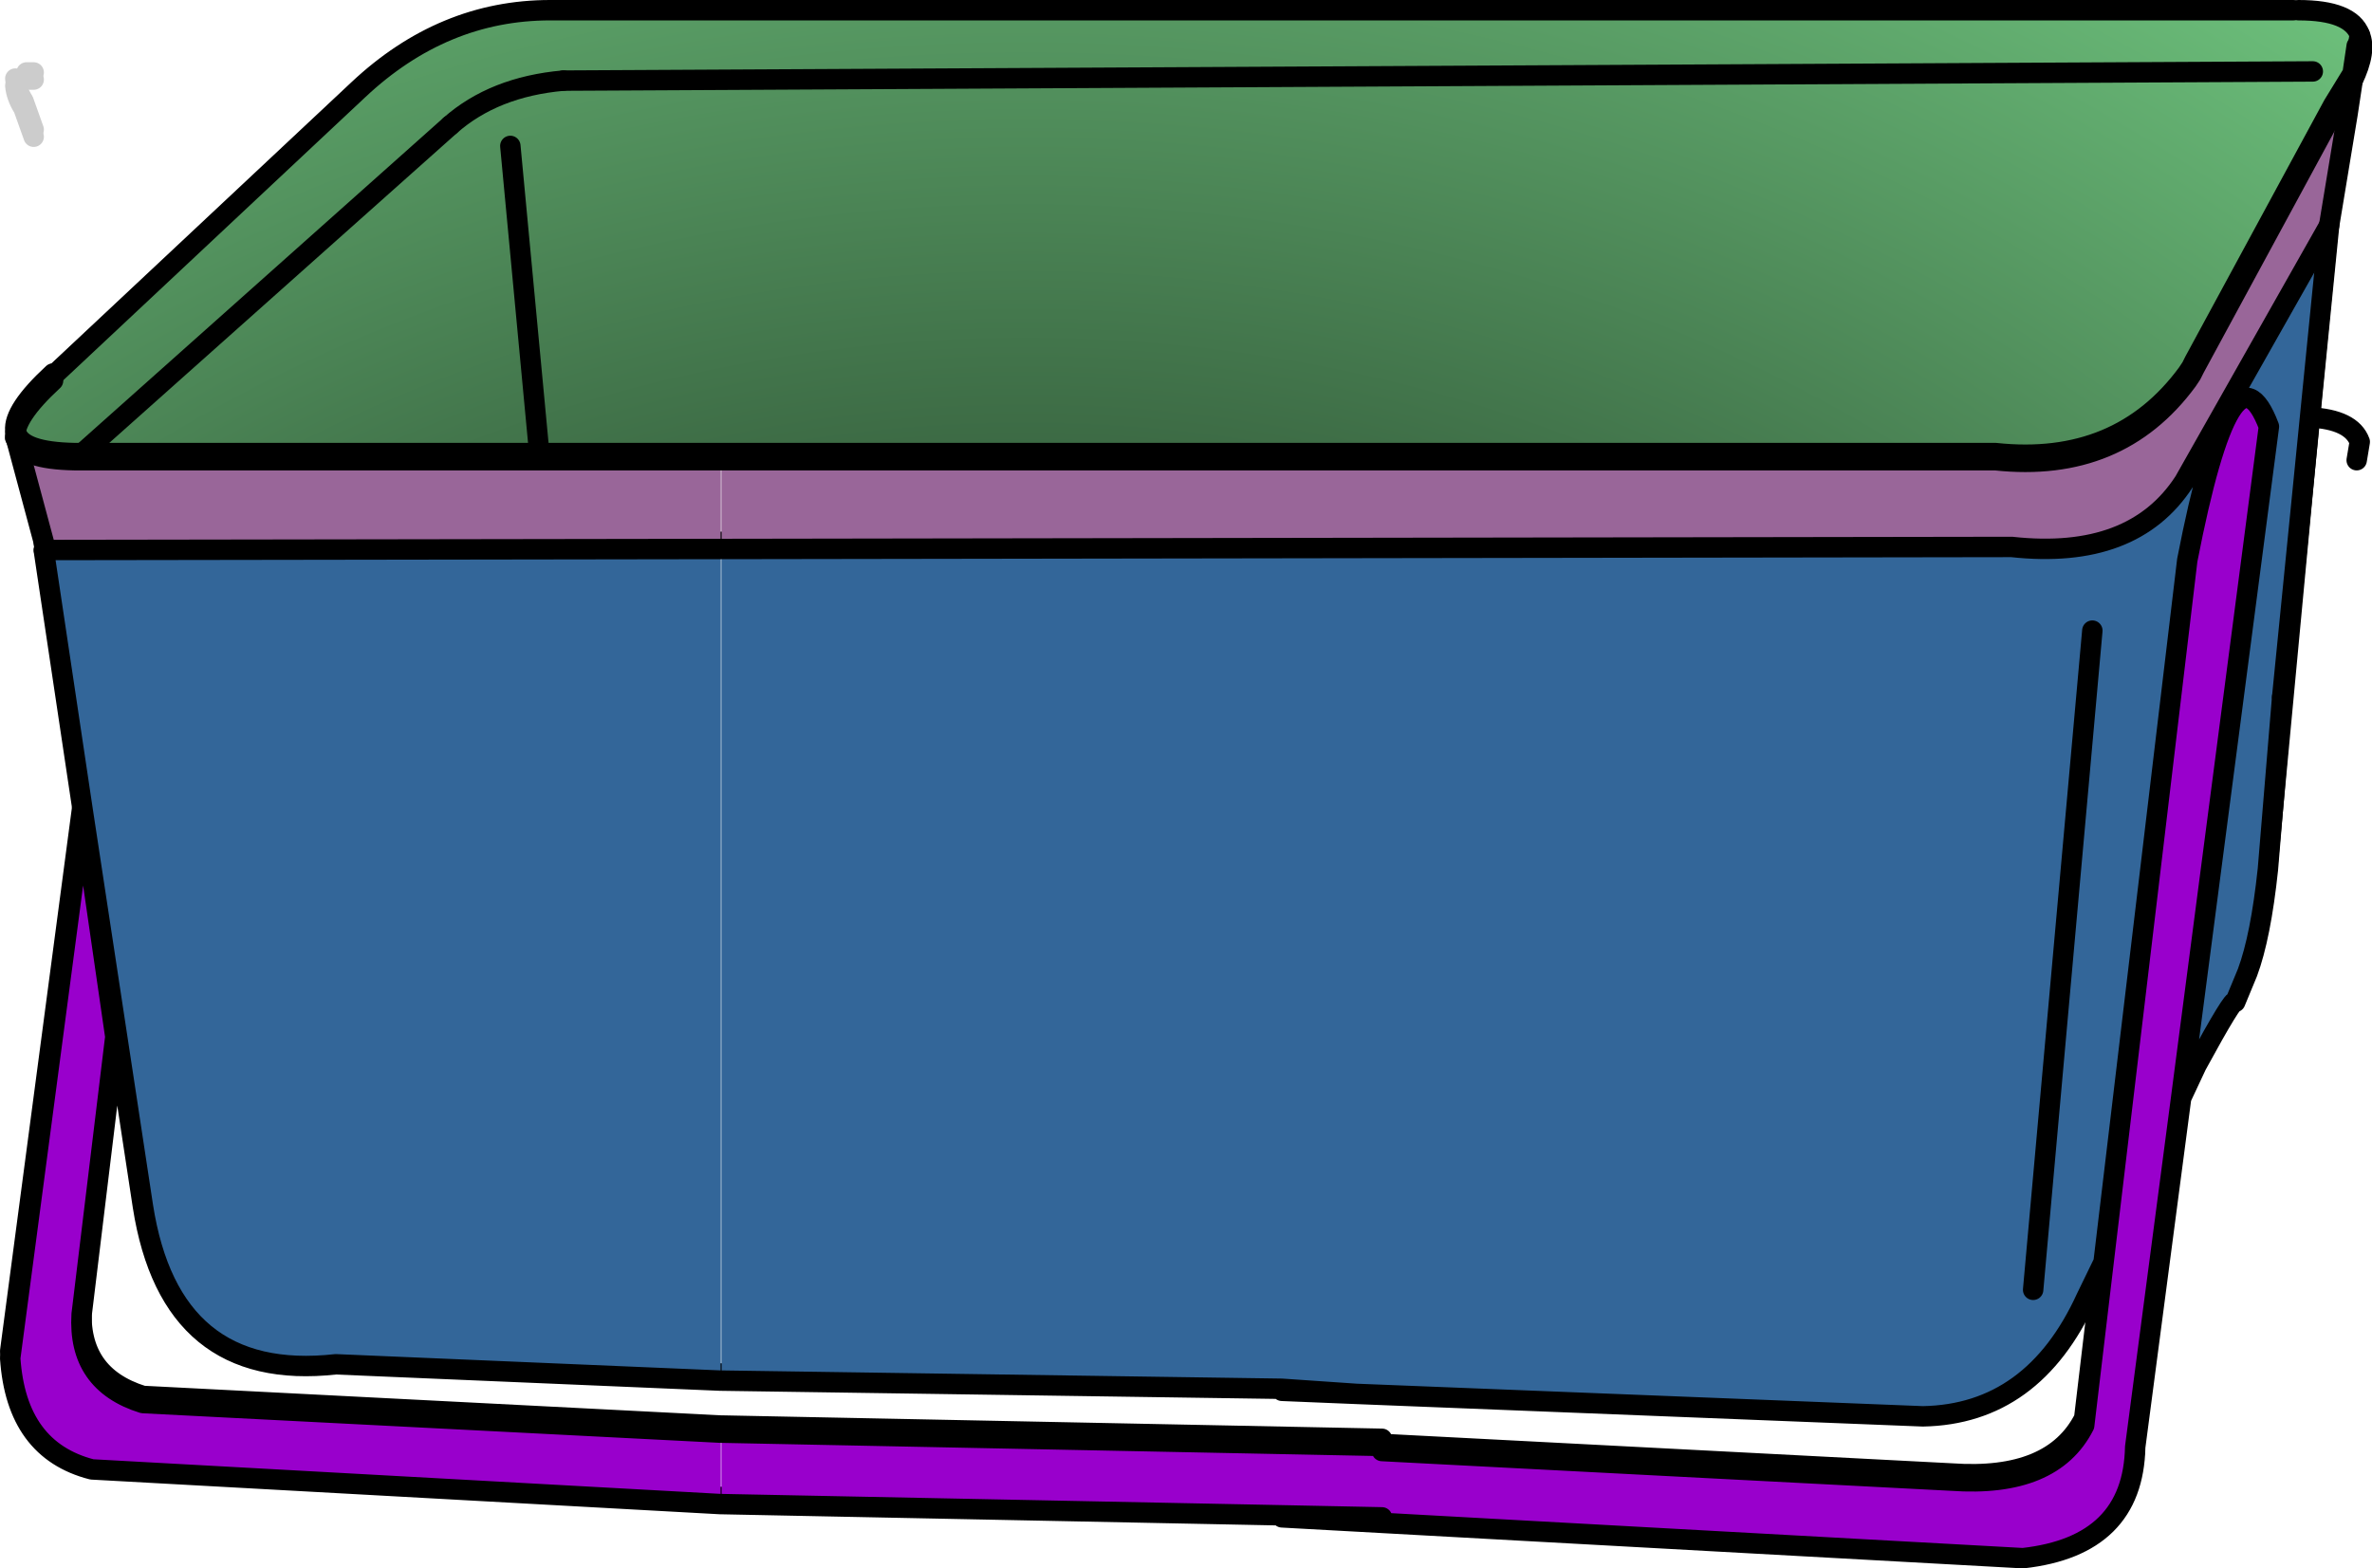 <?xml version="1.0" encoding="UTF-8" standalone="no"?>
<svg xmlns:xlink="http://www.w3.org/1999/xlink" height="76.85px" width="116.2px" xmlns="http://www.w3.org/2000/svg">
  <g transform="matrix(1, 0, 0, 1, 0.5, 0.5)">
    <use height="23.05" transform="matrix(1.0, 0.0, 0.0, 1.0, 0.0, -0.5)" width="114.85" xlink:href="#shape0"/>
    <use height="74.75" transform="matrix(1.0, 0.0, 0.0, 1.0, -0.5, 1.25)" width="116.1" xlink:href="#sprite0"/>
    <use height="76.85" transform="matrix(1.0, 0.0, 0.0, 1.0, -0.5, -0.5)" width="116.2" xlink:href="#shape2"/>
  </g>
  <defs>
    <g id="shape0" transform="matrix(1, 0, 0, 1, 0.0, 0.5)">
      <path d="M111.85 0.0 Q114.4 0.0 114.85 1.2 L114.5 3.45 113.55 5.0 106.75 17.55 106.6 17.85 106.4 18.15 Q103.05 22.7 97.0 22.05 L25.95 22.05 3.15 22.05 2.9 22.05 Q0.3 22.0 0.05 21.05 L0.0 20.95 Q-0.1 19.95 1.85 18.15 L17.05 3.9 Q21.2 0.0 26.45 0.0 L111.85 0.0 M21.55 5.65 L3.15 22.05 21.55 5.65 Q23.7 3.75 27.1 3.45 23.7 3.75 21.55 5.65 M112.8 3.0 L27.1 3.45 112.8 3.0 M24.5 6.65 L25.95 22.05 24.5 6.65" fill="url(#gradient0)" fill-rule="evenodd" stroke="none"/>
      <path d="M21.55 5.65 Q23.7 3.75 27.1 3.45" fill="none" stroke="#000000" stroke-linecap="round" stroke-linejoin="round" stroke-width="1.0"/>
      <path d="M111.85 0.0 L26.45 0.0 Q21.2 0.0 17.05 3.9 L1.85 18.15 M3.15 22.05 L21.55 5.65 M27.1 3.45 L112.8 3.0 M25.95 22.05 L24.5 6.65" fill="none" stroke="#000000" stroke-linecap="round" stroke-linejoin="round" stroke-width="1.0"/>
    </g>
    <radialGradient cx="0" cy="0" gradientTransform="matrix(0.161, 0.0, 0.0, 0.136, 49.75, 70.8)" gradientUnits="userSpaceOnUse" id="gradient0" r="819.2" spreadMethod="pad">
      <stop offset="0.0" stop-color="#000000"/>
      <stop offset="0.82" stop-color="#6fc47e"/>
    </radialGradient>
    <g id="sprite0" transform="matrix(1, 0, 0, 1, 0.5, 18.7)">
      <use height="74.75" transform="matrix(1.0, 0.0, 0.0, 1.0, -0.5, -18.7)" width="116.1" xlink:href="#shape1"/>
    </g>
    <g id="shape1" transform="matrix(1, 0, 0, 1, 0.5, 18.7)">
      <path d="M113.8 -15.3 L114.5 -15.2 113.6 -9.75 106.5 2.8 Q104.0 6.65 98.05 6.0 L34.85 6.1 34.85 1.75 97.25 1.75 Q103.3 2.4 106.65 -2.15 L106.85 -2.45 107.0 -2.75 113.8 -15.3 M34.8 1.75 L34.8 6.1 1.75 6.15 0.3 0.75 Q0.55 1.7 3.15 1.75 L34.8 1.75" fill="#996699" fill-rule="evenodd" stroke="none"/>
      <path d="M34.85 6.1 L98.05 6.0 Q104.0 6.65 106.5 2.8 L113.6 -9.75 112.65 0.0 110.6 21.8 Q110.25 25.1 109.6 26.85 L109.0 28.3 Q108.95 28.0 107.1 31.4 L106.35 33.0 110.65 0.1 Q108.85 -4.65 106.65 6.65 L102.55 41.05 101.7 42.8 Q99.1 48.5 93.7 48.6 L65.95 47.5 62.3 47.35 62.3 47.25 34.85 46.85 34.85 6.1 M99.1 42.4 L102.0 10.1 99.1 42.4 M62.3 47.25 L65.95 47.5 62.3 47.25 M34.8 6.1 L34.8 46.85 15.95 46.05 Q7.85 46.95 6.5 38.3 L3.55 18.9 1.65 6.2 1.75 6.15 34.8 6.1" fill="#336699" fill-rule="evenodd" stroke="none"/>
      <path d="M67.2 50.3 L95.1 51.75 Q100.05 52.1 101.6 49.05 L102.55 41.05 106.65 6.65 Q108.85 -4.65 110.65 0.1 L106.35 33.0 104.1 50.1 Q104.0 54.95 98.6 55.55 L62.3 53.55 62.3 53.45 34.85 52.9 34.85 49.4 67.2 50.05 67.2 50.3 M67.2 53.55 L62.3 53.45 67.2 53.55 M3.55 18.95 L5.15 30.0 3.5 43.6 Q3.3 46.95 6.5 47.95 L34.8 49.4 34.8 52.9 4.0 51.2 Q0.3 50.25 0.0 45.75 L3.55 18.95" fill="#9900cc" fill-rule="evenodd" stroke="none"/>
      <path d="M113.8 -15.3 L114.75 -16.85 114.95 -18.2 M113.8 -15.3 L107.0 -2.75 106.85 -2.45 106.65 -2.15 Q103.3 2.4 97.25 1.75 L34.85 1.75 M34.85 6.1 L98.05 6.0 Q104.0 6.65 106.5 2.8 L113.6 -9.75 114.5 -15.2 114.75 -16.85 M112.65 0.0 Q114.7 0.1 115.1 1.2 L114.95 2.1 M106.35 33.0 L107.1 31.4 Q108.95 28.0 109.0 28.3 L109.6 26.85 Q110.25 25.1 110.6 21.8 L112.65 0.0 113.6 -9.75 M102.55 41.05 L101.7 42.8 Q99.1 48.5 93.7 48.6 L65.95 47.5 62.3 47.35 M62.3 47.25 L34.85 46.85 M102.55 41.05 L101.6 49.05 Q100.05 52.1 95.1 51.75 L67.2 50.3 M67.2 50.05 L34.85 49.4 M34.85 52.9 L62.3 53.45 67.2 53.55 M102.0 10.1 L99.1 42.4 M106.35 33.0 L110.65 0.1 Q108.85 -4.65 106.65 6.65 L102.55 41.05 M62.3 53.55 L98.6 55.55 Q104.0 54.95 104.1 50.1 L106.35 33.0 M65.95 47.5 L62.3 47.25 M34.8 46.85 L15.95 46.05 Q7.85 46.95 6.5 38.3 L3.55 18.9 3.55 18.95 5.15 30.0 3.5 43.6 Q3.3 46.95 6.5 47.95 L34.8 49.4 M34.8 52.9 L4.0 51.2 Q0.3 50.25 0.0 45.75 L3.55 18.95 M0.3 0.75 Q0.55 1.7 3.15 1.75 L34.8 1.75 M1.75 6.15 L0.3 0.75 0.25 0.65 Q0.15 -0.35 2.1 -2.15 M1.75 6.15 L1.65 6.15 1.65 6.2 3.55 18.9 M34.8 6.1 L1.75 6.15" fill="none" stroke="#000000" stroke-linecap="round" stroke-linejoin="round" stroke-width="1.0"/>
      <path d="M1.15 -16.9 L0.8 -16.9 M1.15 -14.1 L0.65 -15.5 Q0.3 -16.05 0.25 -16.6" fill="none" stroke="#cccccc" stroke-linecap="round" stroke-linejoin="round" stroke-width="1.0"/>
    </g>
    <g id="shape2" transform="matrix(1, 0, 0, 1, 0.5, 0.5)">
      <path d="M113.8 5.0 L114.5 5.1 113.6 10.55 106.5 23.1 Q104.0 26.95 98.05 26.3 L34.85 26.4 34.85 22.05 97.25 22.05 Q103.3 22.7 106.65 18.15 L106.85 17.85 107.0 17.55 113.8 5.0 M0.3 21.05 Q0.55 22.0 3.15 22.05 L34.8 22.05 34.8 26.4 1.75 26.45 0.3 21.05" fill="#996699" fill-rule="evenodd" stroke="none"/>
      <path d="M106.35 53.3 L104.1 70.4 Q104.0 75.25 98.6 75.85 L62.3 73.85 62.3 73.75 34.85 73.2 34.85 69.7 67.2 70.35 67.2 70.6 95.1 72.05 Q100.05 72.4 101.6 69.35 L102.55 61.35 106.65 26.95 Q108.85 15.65 110.65 20.4 L106.35 53.3 M3.55 39.25 L5.15 50.3 3.5 63.9 Q3.3 67.25 6.5 68.25 L34.8 69.7 34.8 73.2 4.0 71.5 Q0.3 70.55 0.0 66.05 L3.55 39.25 M67.2 73.85 L62.3 73.75 67.2 73.85" fill="#9900cc" fill-rule="evenodd" stroke="none"/>
      <path d="M34.85 26.4 L98.05 26.3 Q104.0 26.95 106.5 23.1 L113.6 10.55 111.3 33.65 110.6 42.1 Q110.25 45.4 109.6 47.15 L109.0 48.6 Q108.95 48.3 107.1 51.7 L106.35 53.3 110.65 20.4 Q108.85 15.65 106.65 26.95 L102.55 61.35 101.7 63.1 Q99.1 68.8 93.7 68.9 L65.95 67.8 62.3 67.65 62.3 67.55 34.85 67.15 34.85 26.4 M99.1 62.7 L102.0 30.4 99.1 62.7 M34.8 26.4 L34.8 67.15 15.95 66.35 Q7.85 67.25 6.5 58.6 L3.55 39.2 1.65 26.5 1.75 26.45 34.8 26.4 M62.3 67.55 L65.95 67.8 62.3 67.55" fill="#336699" fill-rule="evenodd" stroke="none"/>
      <path d="M115.1 1.2 Q114.65 0.0 112.1 0.0 M114.75 3.45 Q115.45 2.0 115.1 1.2 M114.75 3.45 L113.8 5.0 107.0 17.55 106.85 17.85 106.65 18.15 Q103.3 22.7 97.25 22.05 L34.85 22.05 M34.85 26.4 L98.05 26.3 Q104.0 26.95 106.5 23.1 L113.6 10.55 M111.3 33.65 L110.6 42.1 Q110.25 45.4 109.6 47.15 L109.0 48.6 Q108.95 48.3 107.1 51.7 L106.35 53.3 104.1 70.4 Q104.0 75.25 98.6 75.85 L62.3 73.85 M62.3 73.75 L34.85 73.2 M34.85 69.7 L67.2 70.35 M67.2 70.6 L95.1 72.05 Q100.05 72.4 101.6 69.35 L102.55 61.35 101.7 63.1 Q99.1 68.8 93.7 68.9 L65.95 67.8 62.3 67.65 M62.3 67.55 L34.85 67.15 M106.35 53.3 L110.65 20.4 Q108.85 15.65 106.65 26.95 L102.55 61.35 M102.0 30.4 L99.1 62.7 M2.1 18.15 Q0.15 19.95 0.25 20.95 M0.3 21.05 Q0.55 22.0 3.15 22.05 L34.8 22.05 M34.8 67.15 L15.95 66.35 Q7.85 67.25 6.5 58.6 L3.55 39.2 3.55 39.25 5.15 50.3 3.5 63.9 Q3.3 67.25 6.5 68.25 L34.8 69.7 M34.8 73.2 L4.0 71.5 Q0.3 70.55 0.0 66.05 L3.55 39.25 M1.65 26.5 L3.55 39.2 M1.65 26.45 L1.65 26.5 M34.8 26.4 L1.75 26.45 M65.95 67.8 L62.3 67.55 M62.3 73.75 L67.2 73.85" fill="none" stroke="#000000" stroke-linecap="round" stroke-linejoin="round" stroke-width="1.0"/>
      <path d="M115.1 1.2 L114.75 3.45 M114.5 5.1 L114.75 3.45 M113.6 10.55 L114.5 5.1 M113.6 10.55 L111.3 33.65 M0.25 20.95 L0.3 21.05 M1.75 26.45 L1.65 26.45 M1.75 26.45 L0.3 21.05" fill="none" stroke="#000000" stroke-linecap="round" stroke-linejoin="round" stroke-width="1.0"/>
      <path d="M1.15 6.2 L0.65 4.8 Q0.3 4.25 0.25 3.7" fill="none" stroke="#cccccc" stroke-linecap="round" stroke-linejoin="round" stroke-width="1.0"/>
      <path d="M1.15 3.4 L0.8 3.4" fill="none" stroke="#cccccc" stroke-linecap="round" stroke-linejoin="round" stroke-width="1.0"/>
    </g>
  </defs>
</svg>
